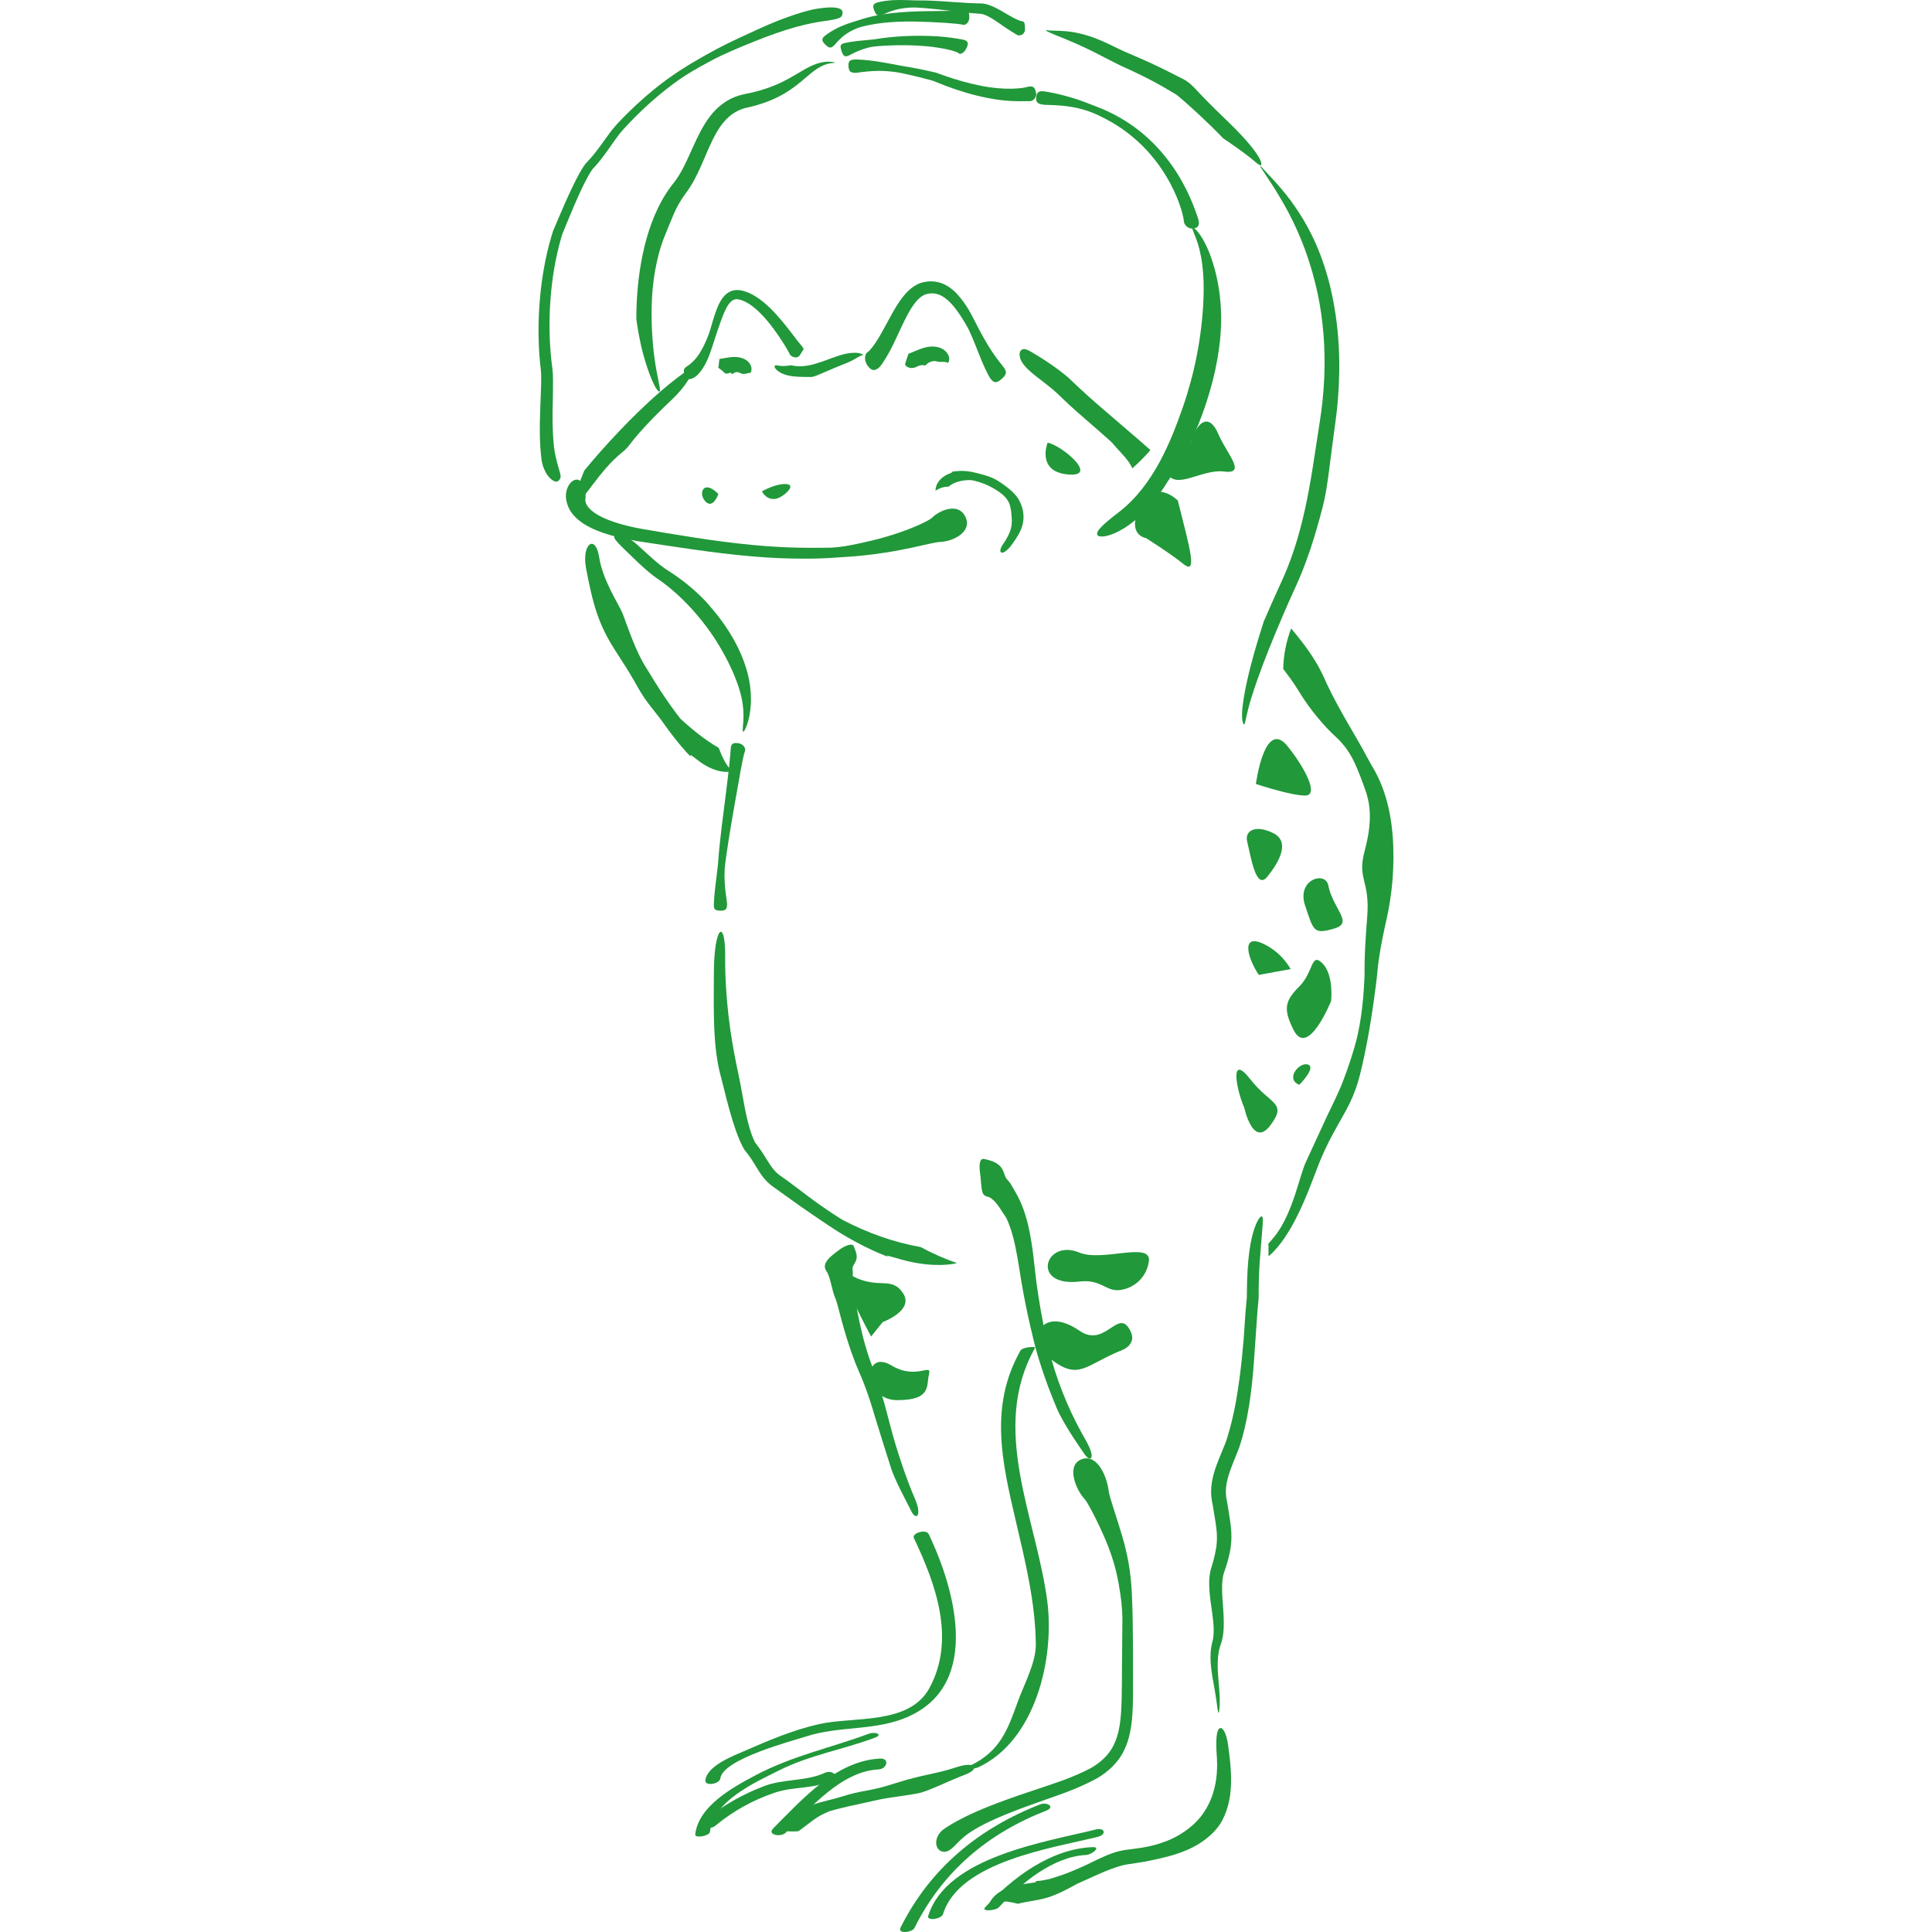 <?xml version="1.0" encoding="iso-8859-1"?>
<!-- Generator: Adobe Illustrator 18.1.1, SVG Export Plug-In . SVG Version: 6.00 Build 0)  -->
<svg version="1.1" id="_x37_" xmlns="http://www.w3.org/2000/svg" xmlns:xlink="http://www.w3.org/1999/xlink" x="0px" y="0px"
	 viewBox="0 0 512 512" style="enable-background:new 0 0 512 512;" xml:space="preserve">
<g>
	<path style="fill:#21983A;" d="M219.747,147.879l5.809-0.381c2.688-0.185,7.872-0.747,12.693-1.678
		c4.828-0.884,9.275-2.105,10.733-2.187c4.005-0.143,9.104-3.012,6.629-7.103c-1.987-3.313-6.706-1.232-8.618,0.678
		c-0.612,0.647-4.477,2.536-8.996,4.044c-4.501,1.548-9.624,2.651-12.152,3.145c-2.662,0.537-5.221,0.813-6.971,0.756
		c-1.274-0.018-9.479,0.26-19.38-0.726c-9.892-0.903-21.469-2.903-29.564-4.294c-7.841-1.43-11.917-3.543-13.549-5.201
		c-0.825-0.823-1.093-1.459-1.203-1.908c-0.106-0.455-0.067-0.762-0.015-1.066c0.178-1.067-0.283-2.996-1.156-4.244
		c-0.44-0.602-1.235-0.864-2.16-0.307c-0.454,0.279-0.94,0.77-1.332,1.575c-0.381,0.798-0.685,1.964-0.481,3.389
		c0.479,2.708,1.835,4.514,4.514,6.354c2.742,1.786,7.038,3.483,14.806,4.751c8.155,1.217,19.689,3.108,29.839,3.957
		C209.322,148.359,217.942,148.006,219.747,147.879z"/>
	<path style="fill:#21983A;" d="M154.852,124.693c5.244-6.401,12.959-14.699,20.041-20.832c3.535-3.057,6.179-4.954,7.771-6.046
		c1.586-1.086,2.212-1.352,1.805-0.792c-0.813,1.066-1.584,4.332-6.722,9.171c-5.121,4.819-8.869,8.98-10.84,11.582
		c-0.99,1.298-1.378,1.56-2.362,2.374c-0.954,0.829-2.615,2.159-5.608,5.886c-2.951,3.749-4.492,5.939-5.411,6.965
		c-0.884,1.04-1.473,0.765-1.198-0.731C152.865,129.344,154.847,124.686,154.852,124.693z"/>
	<path style="fill:#21983A;" d="M209.199,93.686c-0.278-0.644-1.376-2.499-2.995-4.875c-1.632-2.345-3.823-5.296-6.588-7.49
		c-1.334-1.054-3.023-1.954-4.34-2.035c-1.213-0.069-2.156,1.144-2.812,2.394c-1.274,2.558-1.91,4.922-2.266,5.801
		c-0.977,2.78-1.704,5.594-2.745,7.877c-0.982,2.296-2.425,3.976-3.137,4.445c-1.419,0.974-2.329,0.928-2.788-0.315
		c-0.502-1.287-0.46-1.789,0.58-2.443c0.535-0.296,2.265-1.633,3.504-3.777c1.275-2.085,2.224-4.606,2.598-5.861
		c0.487-1.646,0.951-3.368,1.597-5.122c0.329-0.878,0.699-1.768,1.232-2.648c0.53-0.863,1.262-1.801,2.453-2.369
		c1.181-0.592,2.652-0.445,3.596-0.143c1.014,0.284,1.931,0.715,2.77,1.201c1.674,0.98,3.04,2.166,4.245,3.333
		c2.399,2.352,4.158,4.66,5.511,6.398c1.337,1.754,2.238,2.94,2.606,3.33c0.695,0.771,0.929,1.284,0.54,1.458
		c-0.207,0.317-0.456,0.805-0.767,1.248c-0.274,0.466-0.839,0.747-1.475,0.584C209.929,94.571,209.41,94.217,209.199,93.686z"/>
	<path style="fill:#21983A;" d="M229.92,93.322c0.628-0.377,2.16-2.283,3.833-5.35l2.829-5.169c1.082-1.867,2.268-3.88,4.044-5.644
		c0.889-0.868,1.968-1.67,3.253-2.133c1.332-0.454,2.551-0.539,3.865-0.41c2.635,0.332,4.634,1.928,5.978,3.38
		c2.688,3.02,3.868,5.744,4.449,6.783c1.611,3.248,3.296,6.26,4.802,8.505c1.491,2.268,2.768,3.651,3.123,4.199
		c0.707,1.131,0.748,1.625-0.546,2.841c-1.274,1.176-2.128,1.427-3.182-0.163c-0.549-0.782-1.843-3.511-2.954-6.394
		c-1.135-2.885-2.342-5.886-3.135-7.25c-1.014-1.785-2.121-3.584-3.411-5.168c-1.278-1.574-2.807-2.92-4.388-3.389
		c-0.796-0.241-1.541-0.284-2.381-0.133c-0.848,0.117-1.387,0.389-2.034,0.853c-1.235,0.918-2.276,2.455-3.153,3.986
		c-1.743,3.126-3.034,6.32-4.266,8.752c-1.196,2.455-2.351,4.223-2.811,4.908c-0.903,1.388-1.833,1.818-2.462,1.72
		c-0.651-0.095-1.07-0.663-1.505-1.218C229.081,95.659,228.967,93.963,229.92,93.322z"/>
	<path style="fill:#21983A;" d="M300.083,124.108c1.707-1.496,3.312-3.108,4.795-4.833c-0.979-0.873-1.96-1.728-2.926-2.573
		l-10.913-9.376c-1.836-1.597-3.621-3.205-5.416-4.877l-1.355-1.284l-0.676-0.644l-0.338-0.325l-0.482-0.408
		c-1.317-1.11-2.429-1.933-3.589-2.761c-2.668-1.871-4.402-2.887-5.538-3.569c-1.116-0.66-1.67-0.907-2.108-0.949
		c-0.789-0.054-1.373,0.511-1.344,1.466c0.092,0.958,0.279,2.043,2.365,4.035c1.045,1.006,2.624,2.186,4.835,3.899
		c0.551,0.431,1.136,0.907,1.753,1.428c0.661,0.558,1.263,1.134,1.861,1.723c1.232,1.202,2.637,2.503,4.238,3.928
		c12.964,11.332,7.599,6.517,11.841,10.984C298.866,121.888,299.663,123.108,300.083,124.108z"/>
	<path style="fill:#21983A;" d="M369.081,221.581c-0.307-3.959-1.017-7.987-2.302-11.738c-0.637-1.874-1.423-3.671-2.317-5.332
		c-0.986-1.747-1.589-2.713-2.271-4.028c-2.565-4.941-7.215-12.078-10.606-19.34c-0.762-1.752-1.868-4.121-3.002-5.91
		c-1.135-1.872-2.346-3.569-3.519-5.096c-1.021-1.321-1.99-2.499-2.89-3.582c-1.337,3.447-2.036,7.158-2.1,10.719
		c1.237,1.644,2.747,3.611,4.114,5.887c3.006,4.997,6.988,9.542,9.641,11.944c2.658,2.4,4.125,4.825,5.22,7.196
		c1.062,2.334,1.937,4.666,2.736,6.958c0.831,2.285,1.211,4.424,1.241,6.929c0.012,2.504-0.345,5.387-1.338,9.158
		c-1.019,3.756-0.759,5.649-0.218,7.899c0.526,2.238,1.257,4.82,0.857,9.702c-0.196,2.438-0.399,5.181-0.542,8.043
		c-0.072,1.43-0.125,2.889-0.151,4.35l-0.011,2.192c0.018,0.79-0.023,1.637-0.069,2.456c-0.306,6.339-1.128,12.662-2.645,17.678
		c-0.752,2.497-1.724,5.589-2.994,8.833c-0.617,1.622-1.359,3.278-2.134,4.919l-2.132,4.431l-5.621,12.195
		c-0.639,1.327-1.517,4.526-2.79,8.46c-1.295,3.893-3.074,8.297-5.618,11.358c-0.503,0.601-1.007,1.203-1.528,1.797
		c0.049,0.235,0.075,0.489,0.075,0.759v2.507c0.077-0.064,0.155-0.113,0.231-0.181c1.708-1.513,2.895-3.055,3.985-4.624
		c4.166-6.183,6.659-13.353,8.513-18.084c1.895-5.061,3.813-8.648,5.757-12.097c0.986-1.771,1.926-3.362,2.962-5.437
		c1.121-2.26,2.056-4.735,2.759-7.566c1.44-5.668,2.798-13.054,3.826-20.63l0.38-2.847c0.116-0.948,0.277-2.056,0.365-3.074
		c0.143-1.836,0.345-3.392,0.608-5.119c0.523-3.374,1.233-6.734,1.942-9.847C368.882,237.207,369.675,229.527,369.081,221.581z"/>
	<path style="fill:#21983A;" d="M174.778,153.731c-2.337-1.551-3.982-3.108-5.4-4.402l-3.423-3.28
		c-1.805-1.771-2.818-2.766-3.108-3.453c-0.295-0.666,0.246-1.033,1.437-0.825c1.181,0.201,2.904,1.066,4.572,2.57
		c1.674,1.496,3.256,3,4.859,4.368c0.8,0.683,1.603,1.333,2.412,1.901c0.757,0.541,1.722,1.093,2.605,1.716
		c3.529,2.425,6.574,5.105,8.959,7.789c4.725,5.35,8.751,11.593,10.527,18.693c0.442,1.764,0.784,4.032,0.797,6.274
		c0.029,2.241-0.292,4.431-0.749,6.04c-0.449,1.617-0.996,2.653-1.246,2.783c-0.282,0.126-0.208-0.632-0.034-2.719
		c0.252-4.195-0.553-7.092-1.543-10.012c-1.061-2.917-2.398-5.942-4.948-10.223c-2.549-4.289-6.28-8.886-9.602-12.091
		C177.571,155.594,174.861,153.816,174.778,153.731z"/>
	<path style="fill:#21983A;" d="M209.637,96.787c1.706,0.466,3.902,0.331,6.113-0.285c2.224-0.604,4.481-1.609,6.741-2.311
		c2.254-0.717,4.102-0.818,5.157-0.604c1.063,0.214,1.332,0.539,0.983,0.536c-0.778,0.032-1.893,1.19-5.026,2.386
		c-3.195,1.249-5.811,2.491-7.461,3.109c-0.819,0.325-1.09,0.297-1.787,0.289c-0.696-0.046-1.833,0.078-4.468-0.205
		c-2.653-0.371-3.966-1.435-4.407-2.06c-0.455-0.642-0.134-0.962,0.533-0.808C207.396,97.211,209.665,96.828,209.637,96.787z"/>
	<path style="fill:#21983A;" d="M189.188,257.546c-0.016,6.141-0.146,11.283,0.206,16.984c0.193,2.85,0.483,5.844,1.235,9.166
		l1.263,4.984c0.434,1.747,0.898,3.618,1.462,5.608c1.137,3.983,2.166,7.111,3.491,9.643l0.26,0.478
		c0.101,0.211,0.24,0.404,0.4,0.582l0.553,0.689c0.348,0.45,0.664,0.896,0.959,1.334c0.588,0.877,1.087,1.725,1.598,2.562
		c0.999,1.666,2.164,3.328,3.864,4.629l5.276,3.787c4.164,2.981,5.913,4.12,8.05,5.581c2.176,1.412,4.653,3.338,11.212,6.716
		c3.315,1.622,5.054,2.293,5.855,2.603c0.807,0.307,0.688,0.243,0.452,0.114c-0.459-0.298-1.444-0.668,3.623,0.813
		c5.105,1.405,8.865,1.483,11.23,1.377c2.38-0.125,3.429-0.473,3.43-0.455c-3.39-1.183-6.611-2.618-9.632-4.262
		c-7.155-1.253-14.115-3.764-20.656-7.175c-0.006,0.006-4.306-2.596-9.145-6.259l-3.756-2.837l-1.945-1.439l-1.863-1.314
		c-2.036-1.501-3.139-3.868-4.361-5.678c-0.581-0.889-1.241-1.847-1.988-2.799c-0.223-0.289-0.075-0.09-0.242-0.394l-0.326-0.693
		c-0.211-0.478-0.406-0.982-0.589-1.508c-0.732-2.101-1.269-4.459-1.729-6.785l-1.244-6.773l-1.11-5.374
		c-0.546-2.831-1.395-7.229-1.961-12.254c-0.583-5.02-0.932-10.62-0.884-15.718C192.245,243.276,189.277,245.298,189.188,257.546z"
		/>
	<path style="fill:#21983A;" d="M260.828,307.144c2.292,0.491,4.247,1.186,5.09,3.315c0.471,1.306,0.576,1.65,0.886,2.005
		c0.285,0.353,0.775,0.715,1.52,2.101c0.369,0.677,2.155,3.319,3.36,7.273c1.274,3.934,1.994,9.036,2.529,14.159
		c1.047,10.164,3.408,20.747,4.484,24.372c1.004,3.65,2.466,7.744,4.093,11.497c1.613,3.764,3.433,7.151,4.835,9.608
		c1.392,2.457,1.842,3.975,1.631,4.671c-0.198,0.681-1.038,0.453-1.91-0.875c-0.87-1.317-2.588-3.717-4.082-6.154
		c-1.507-2.427-2.799-4.863-3.212-5.924c-0.427-1.057-1.897-4.525-3.11-8.026c-1.24-3.491-2.256-6.992-2.479-7.874
		c-0.24-0.879-2.405-9.256-3.813-17.844c-0.706-4.334-1.316-8.484-2.169-11.605c-0.811-3.127-1.767-5.127-2.081-5.535
		c-0.626-0.829-1.34-2.125-2.174-3.182c-0.832-1.057-1.772-1.865-2.49-1.991c-1.073-0.206-1.381-0.866-1.566-2.005
		c-0.169-1.137-0.219-2.685-0.457-4.356C259.523,309.307,259.379,306.837,260.828,307.144z"/>
	<path style="fill:#21983A;" d="M329.559,355.262l0.499-7.352l0.296-3.298c0.071-0.626,0.084-0.795,0.077-1.389l0.015-1.496
		c0.052-3.913,0.255-7.202,0.614-9.884c0.696-5.384,2.012-8.255,2.78-9.147c0.784-0.903,0.941-0.01,0.767,2.049l-0.781,9.74
		c-0.155,2.151-0.225,4.32-0.253,6.491l-0.015,1.628l-0.004,0.818v0.405l-0.034,0.553l-0.293,3.223l-0.888,12.731
		c-0.588,8.374-1.62,16.311-3.953,23.315c-1.293,3.404-2.808,6.497-3.34,9.563c-0.262,1.523-0.259,3.008,0.079,4.445l0.459,2.714
		l0.409,2.636c0.251,1.78,0.435,3.69,0.295,5.626c-0.129,1.936-0.558,3.784-1.069,5.53c-0.259,0.877-0.541,1.734-0.835,2.581
		c-0.219,0.572-0.358,1.401-0.436,2.159c-0.151,1.572-0.083,3.254,0.031,4.97c0.11,1.72,0.303,3.696,0.335,5.853
		c0.012,1.077-0.018,2.2-0.171,3.35c-0.072,0.575-0.184,1.155-0.332,1.733c-0.183,0.725-0.367,1.053-0.501,1.569
		c-1.129,3.873-0.396,8.213-0.193,11.481c0.279,3.302,0.062,5.624-0.157,5.994c-0.249,0.371-0.23-1.122-0.945-5.392
		c-0.739-4.255-1.605-8.068-1.043-11.788c0.064-0.459,0.153-0.913,0.259-1.359l0.173-0.666l0.087-0.481
		c0.113-0.739,0.151-1.495,0.145-2.259c-0.016-1.531-0.207-3.083-0.426-4.687c-0.221-1.611-0.487-3.272-0.648-5.087
		c-0.139-1.841-0.264-3.728,0.273-6.096c0.598-1.938,1.133-3.775,1.455-5.823c0.332-2.019,0.253-4.111-0.138-6.644l-0.639-3.92
		l-0.167-1.012l0.002,0.013l-0.032-0.146l-0.065-0.291l-0.11-0.588c-0.129-0.789-0.193-1.594-0.186-2.394
		c0.027-3.232,1.098-6.172,2.15-8.796l1.571-3.835c0.443-1.132,0.798-2.434,1.156-3.689c0.698-2.51,1.239-4.974,1.673-7.3
		C329.138,362.286,329.484,355.246,329.559,355.262z"/>
	<path style="fill:#21983A;" d="M300.183,429.678c-0.053-2.303-0.106-4.642-0.21-6.94c-0.071-1.614-0.213-3.994-0.598-6.714
		c-0.374-2.72-1.056-5.747-1.875-8.581c-1.656-5.662-3.496-10.678-3.686-12.35c-0.59-4.5-3.473-10.362-7.679-8.139
		c-3.445,1.822-0.949,7.964,1.309,10.31c0.716,0.777,3.227,5.449,5.472,10.669c1.115,2.615,2.081,5.388,2.716,7.93
		c0.644,2.54,1.009,4.837,1.241,6.356c0.489,3.202,0.657,6.29,0.562,8.388l-0.067,7.771c-0.087,4.135,0.055,9.673-0.271,15.524
		c-0.214,2.907-0.652,5.924-1.938,8.522c-1.251,2.614-3.468,4.638-6.026,6.108c-5.283,2.831-11.061,4.481-15.732,6.099
		c-9.244,3.06-14.457,5.261-17.628,6.847c-3.174,1.599-4.378,2.398-5.558,3.178c-1.186,0.815-1.895,2.012-2.07,3.092
		c-0.188,1.084,0.171,2.004,0.732,2.487c0.575,0.492,1.303,0.631,2.044,0.405c0.762-0.232,1.545-0.865,2.796-2.205
		c1.241-1.28,2.263-2.241,4.953-3.841c2.712-1.588,7.197-3.709,15.845-6.759c4.568-1.692,10.359-3.371,16.153-6.531
		c2.877-1.656,5.69-4.193,7.229-7.445c1.572-3.223,1.992-6.62,2.21-9.708c0.198-3.105,0.156-6.033,0.162-8.699l-0.003-7.301
		L300.183,429.678z"/>
	<path style="fill:#21983A;" d="M322.483,465.653c0.264,4.199-0.236,7.703-1.547,11.059c-1.354,3.327-3.53,6.554-8.183,9.409
		c-2.338,1.41-4.45,2.147-6.211,2.662c-1.773,0.505-3.236,0.77-4.577,0.974l-3.969,0.526c-1.478,0.242-3.007,0.691-4.783,1.429
		c-3.506,1.531-4.757,2.283-6.453,3.02c-1.663,0.69-3.734,1.759-8.305,3.127c-2.303,0.605-3.24,0.593-3.806,0.644
		c-0.548,0.037-0.471,0.049-0.287,0.078c0.308,0.053,1.179,0.172-2.477,0.624c-3.734,0.406-6.691,1.692-8.184,3.129
		c-1.519,1.465-1.619,2.534-1.649,2.489c2.765-1.504,5.319-0.884,7.699-0.304c2.418-0.651,5.074-0.793,8.014-1.698
		c2.781-0.908,5.234-2.224,7.608-3.562c0.008,0.034,3.399-1.577,7.338-3.268c1.971-0.822,4.116-1.593,6.017-1.913
		c2.016-0.298,4.158-0.602,5.604-0.915c2.948-0.614,6.756-1.371,10.298-2.926c3.559-1.487,6.656-4.005,8.179-6.105
		c1.611-2.039,3.053-5.783,3.335-9.788c0.347-4.016-0.194-8.199-0.686-11.92c-0.522-3.741-1.728-4.996-2.394-4.288
		C322.345,458.85,322.156,461.462,322.483,465.653z"/>
	<path style="fill:#21983A;" d="M289.444,489.512c-11.027,0.483-21.198,8.116-28.39,15.97c-1.08,1.178,2.844,0.862,3.638-0.005
		c5.725-6.25,14.353-13.497,23.181-13.886C289.222,491.533,292.084,489.394,289.444,489.512z"/>
	<path style="fill:#21983A;" d="M290.434,484.826c-13.199,3.301-39.633,7.189-44.456,22.937c-0.42,1.376,3.527,0.822,3.932-0.497
		c4.292-14.024,29.266-17.546,41.045-20.492C293.331,486.179,292.795,484.235,290.434,484.826z"/>
	<path style="fill:#21983A;" d="M275.661,478.178c-16.247,6.329-29.178,16.938-37.015,32.675c-0.859,1.723,3.082,1.29,3.669,0.111
		c7.451-14.96,19.421-25.079,34.914-31.112C279.789,478.853,277.452,477.48,275.661,478.178z"/>
	<path style="fill:#21983A;" d="M242.189,407.611c5.825,12.215,11.134,26.842,4.111,39.754c-5.356,9.847-20.145,7.475-29.263,9.548
		c-6.565,1.491-12.96,4.127-19.097,6.837c-3.027,1.337-10.49,3.992-11.007,8.014c-0.22,1.711,3.759,1.03,3.948-0.434
		c0.666-5.179,18.925-9.927,23.046-11.24c8.038-2.563,16.845-1.515,24.876-4.4c21.378-7.679,14.885-33.26,7.317-49.134
		C245.419,405.085,241.565,406.302,242.189,407.611z"/>
	<path style="fill:#21983A;" d="M270.438,357.907c-8.303,14.696-4.919,29.457-1.287,44.952c2.511,10.716,5.262,21.858,5.353,32.912
		c0.041,4.868-3.103,10.566-4.745,15.103c-2.662,7.35-4.654,13.298-12.756,17.073c-2.346,1.096,1.365,0.824,2.239,0.418
		c15.232-7.099,20.301-28.931,18.28-44.166c-2.941-22.159-15.332-45.569-3.214-67.015
		C274.545,356.765,270.979,356.949,270.438,357.907z"/>
	<path style="fill:#21983A;" d="M233.191,466.039c-11.614,0.596-20.635,10.825-28.285,18.503c-1.743,1.749,2.057,2.393,3.29,1.157
		c6.535-6.559,14.703-16.274,24.644-16.785C235.064,468.798,235.873,465.901,233.191,466.039z"/>
	<path style="fill:#21983A;" d="M230.268,459.452c-10.252,3.795-20.23,5.823-29.992,10.984c-5.99,3.169-15.161,8.151-16.03,15.675
		c-0.139,1.19,3.775,0.412,3.895-0.628c0.95-8.219,11.779-13.032,18.266-16.287c8.111-4.071,16.856-5.504,25.284-8.624
		C234.307,459.605,231.852,458.865,230.268,459.452z"/>
	<path style="fill:#21983A;" d="M218.601,469.816c-4.931,2.289-10.96,1.548-16.137,3.531c-5.661,2.167-10.847,5.057-15.515,8.934
		c-2.055,1.707,1.144,2.782,2.559,1.606c4.755-3.947,10.061-6.886,15.923-8.847c4.937-1.651,10.072-0.896,14.855-3.117
		C222.742,470.784,220.536,468.917,218.601,469.816z"/>
	<path style="fill:#21983A;" d="M201.913,130.223c4.751-2.716,10.18-2.716,6.108,0.678
		C203.949,134.293,201.913,130.223,201.913,130.223z"/>
	<path style="fill:#21983A;" d="M190.378,130.9c-4.072-4.072-5.429,0-3.394,2.036C189.02,134.972,190.378,130.9,190.378,130.9z"/>
	<path style="fill:#21983A;" d="M226.256,330.272c0.618,1.623,1.245,2.794,0.318,4.362c-1.131,1.915-0.438,1.135-0.588,3.575
		c-0.011,1.207,0.865,9.72,3.31,18.308c0.62,2.153,1.321,4.277,2.15,6.346c0.825,2.123,1.501,4.253,2.078,6.171
		c1.152,3.862,1.931,7.043,2.375,8.681c1.684,6.59,4.517,14.798,6.542,19.4c1.983,4.59,0.328,5.932-0.917,3.407l-2.97-5.829
		c-1.117-2.271-2.081-4.508-2.37-5.469c-0.649-1.927-3.98-12.614-4.415-14.102c-0.111-0.377-0.678-2.377-1.608-5.115
		c-0.462-1.359-1.034-2.944-1.673-4.516c-0.677-1.59-1.499-3.412-2.175-5.249c-2.809-7.358-4.369-15.036-4.852-15.955
		c-0.921-1.891-1.408-5.99-2.399-7.337c-1.514-2.06,0.863-3.92,3.49-5.835C223.736,330.254,225.874,329.268,226.256,330.272z"/>
	<path style="fill:#21983A;" d="M253.208,468.413c-5.11,1.692-8.75,1.865-15.706,4.091c-6.982,2.238-8.032,1.811-12.483,3.039
		c-2.22,0.638-3.1,0.94-4.228,1.223l-2.066,0.523c-0.874,0.244-1.994,0.443-3.742,1.173c-3.182,1.479-3.019,1.519-2.826,1.448
		c0.25-0.066,0.696-0.169-1.192,1.091c-1.852,1.247-2.925,2.207-3.652,2.886c-0.714,0.685-1.03,1.099-1.026,1.114
		c1.625,0.379,3.477,0.406,5.284,0.304c1.43-1.016,2.722-2.081,4.023-3.018c0.649-0.463,1.299-0.892,1.959-1.244
		c0.662-0.346,1.462-0.705,2.201-1.034c-0.001-0.003,2.159-0.63,4.787-1.243l7.479-1.644c3.512-0.838,9.002-1.335,11.699-1.98
		c2.701-0.63,7.766-3.236,12.081-4.857c2.18-0.811,2.76-1.808,2.189-2.269C257.408,467.531,255.738,467.554,253.208,468.413z"/>
	<path style="fill:#21983A;" d="M313.72,58.53c-0.033-0.753-0.576-3.168-1.856-6.262c-1.269-3.092-3.324-6.835-6.004-10.16
		c-2.652-3.349-5.912-6.223-8.826-8.182c-2.907-1.977-5.399-3.113-6.398-3.574c-6.205-2.877-12.641-2.404-14.048-2.599
		c-1.47-0.201-2.116-0.529-1.981-1.883c0.135-1.341,0.475-1.862,2.184-1.648c0.85,0.117,3.681,0.615,6.602,1.485
		c2.934,0.822,5.914,2.052,7.383,2.626c3.854,1.461,7.767,3.638,11.193,6.362c3.435,2.715,6.351,5.952,8.584,9.124
		c4.503,6.372,6.286,12.279,6.794,13.59c0.971,2.704-0.182,3.018-1.231,3.159C315.048,60.702,313.777,59.768,313.72,58.53z"/>
	<path style="fill:#21983A;" d="M309.445,127.611c-3.935,6.456-8.222,10.32-11.518,12.351c-3.329,2.042-5.584,2.394-6.547,2.162
		c-0.978-0.241-0.783-1.105,0.21-2.193c0.998-1.108,2.737-2.547,5.017-4.286c4.571-3.529,8.102-8.388,10.746-13.285
		c2.665-4.919,4.519-9.905,6.079-14.341c3.099-8.897,4.947-18.25,5.449-27.612c0.114-2.342,0.184-5.279-0.05-8.168
		c-0.215-2.889-0.75-5.717-1.45-7.85c-0.675-2.141-1.479-3.582-1.418-3.994c-0.013-0.376,1.12,0.181,2.78,2.952
		c1.594,2.789,2.437,5.378,3.123,7.777c0.648,2.412,1.088,4.677,1.375,7.03c0.535,4.699,0.655,9.817-0.659,17.225
		c-1.302,7.413-4.118,15.758-7.15,21.943C312.451,123.541,309.424,127.606,309.445,127.611z"/>
	<path style="fill:#21983A;" d="M168.64,84.607c-0.008-4.667,0.325-9.8,1.284-15.159c0.978-5.344,2.54-10.968,5.446-16.256
		c0.726-1.319,1.556-2.602,2.48-3.837c0.505-0.66,0.908-1.147,1.263-1.653c0.371-0.52,0.726-1.063,1.06-1.631
		c1.35-2.267,2.44-4.836,3.626-7.444c1.193-2.604,2.46-5.311,4.358-7.789c1.843-2.48,4.582-4.608,7.602-5.498
		c1.604-0.479,2.72-0.6,3.861-0.901c1.134-0.279,2.212-0.577,3.227-0.913c2.028-0.672,3.813-1.454,5.393-2.286
		c3.144-1.65,5.644-3.466,7.936-4.255c2.275-0.829,3.898-0.65,4.588-0.534c0.713,0.136,0.634,0.241-0.175,0.265
		c-0.81,0.045-1.829,0.29-2.99,0.878c-1.168,0.589-2.411,1.556-3.919,2.855c-1.512,1.289-3.369,2.91-5.97,4.424
		c-2.57,1.51-5.969,2.849-9.895,3.679c-3.528,0.8-6.039,3.343-7.733,6.237c-1.722,2.901-2.885,6.001-4.148,8.841
		c-1.244,2.844-2.59,5.517-4.268,7.68c-1.384,1.853-2.347,3.69-3.061,5.29c-1.357,3.247-1.757,4.174-2.783,6.787
		c-0.486,1.321-1.093,3.084-1.725,5.889c-0.613,2.801-1.279,6.662-1.403,12.12c-0.166,10.936,1.381,17.274,1.946,20.222
		c0.307,1.479,0.36,2.166,0.064,2.147c-0.28-0.026-0.908-0.78-1.582-2.271c-1.361-2.97-2.659-7.162-3.396-10.653
		C168.968,87.356,168.65,84.605,168.64,84.607z"/>
	<path style="fill:#21983A;" d="M334.91,164.696c1.262-2.932,2.623-5.994,4.064-9.157c1.484-3.153,2.783-6.299,3.923-9.757
		c2.285-6.846,3.796-14.367,5.031-22.129l1.811-11.783c0.623-3.877,1.016-7.757,1.192-11.626c0.358-7.733-0.247-15.369-1.74-22.447
		c-3.043-14.195-8.487-23.13-11.674-28.234l-3.28-5.018c-0.499-0.825-0.365-0.823,0.362,0.023c1.455,1.685,3.944,3.965,7.361,8.465
		c3.308,4.509,7.688,11.413,10.452,22.491c2.705,11.069,2.85,21.422,2.163,30.075c-0.316,4.353-0.993,8.266-1.405,11.693
		l-1.182,9.129c-0.721,5.214-1.126,6.687-2.196,10.705c-0.558,2.004-1.28,4.654-2.617,8.66c-0.673,2-1.517,4.338-2.656,7.062
		c-1.164,2.775-2.608,5.711-4.13,9.305c-6.186,14.266-9.04,22.978-9.923,27.049c-0.455,2.029-0.583,2.927-0.868,2.744
		c-0.25-0.178-0.588-1.536-0.388-3.82C330.018,178.999,334.974,164.701,334.91,164.696z"/>
	<path style="fill:#21983A;" d="M324.172,36.672c-1.91-2-4.096-4.129-6.452-6.322c-1.178-1.093-2.399-2.206-3.65-3.308
		c-0.623-0.545-1.262-1.102-1.881-1.602l-0.437-0.34l-0.121-0.084l-0.246-0.147l-1.102-0.657c-2.947-1.762-5.947-3.388-9.026-4.845
		l-4.65-2.16c-1.654-0.792-3.024-1.547-4.481-2.283c-5.658-2.972-9.729-4.543-12.248-5.569c-2.497-1.001-3.254-1.513-2.286-1.345
		c0.961,0.187,2.475,0.042,4.974,0.274c2.481,0.224,6.029,0.926,10.53,3.054c2.278,1.04,4.295,2.127,6.293,2.922
		c2.02,0.862,3.915,1.69,5.653,2.491c3.48,1.606,6.284,3.087,8.351,4.127c0.292,0.153,0.42,0.202,0.781,0.418
		c0.347,0.223,0.517,0.351,0.711,0.497c0.365,0.275,0.642,0.513,0.901,0.751c0.515,0.473,0.937,0.934,1.561,1.602
		c1.241,1.34,3.287,3.473,8.243,8.244c4.948,4.779,7.469,8.08,8.34,9.885c0.442,0.901,0.44,1.443,0.174,1.491
		c-0.251,0.061-0.729-0.229-1.464-0.873C329.709,40.319,324.164,36.672,324.172,36.672z"/>
	<path style="fill:#21983A;" d="M190.35,97.455l0.092-0.485l0.201-1.837l1.421-0.241c0.893-0.151,1.967-0.362,3.108-0.276
		c1.13,0.077,2.268,0.479,3.002,1.147c1.642,1.566,0.755,3.269,0.621,3.063c-0.202-0.181-1.65,0.616-2.457,0.101
		c-0.883-0.544-1.738-0.28-2.086,0.11c-0.347,0.398-0.152-0.408-1.225-0.286l1.391-1.782l-0.005,0.235
		c0,1.756-2.032,2.092-2.437,1.589C191.569,98.292,190.35,97.455,190.35,97.455z"/>
	<path style="fill:#21983A;" d="M240.753,93.756c1.129-0.398,2.331-1.027,3.768-1.483c1.407-0.444,3.174-0.716,4.851,0.001
		c1.715,0.752,2.261,2.253,2.182,2.969c-0.055,0.771-0.392,1.048-0.469,0.895c-0.086-0.163-0.584-0.228-1.134-0.235
		c-0.57-0.02-1.061,0.07-1.59-0.11c-1.177-0.377-2.431,0.316-2.922,0.857c-0.511,0.605-0.496-0.398-2.437,0.509
		c-0.925,0.487-1.642,0.437-2.24,0.22c-0.589-0.211-1.027-0.638-0.863-1.067C240.168,95.494,240.732,93.754,240.753,93.756z"/>
	<path style="fill:#21983A;" d="M143.46,121.382c-0.126-1.156-0.395-3.596-0.405-6.964c-0.046-3.366,0.211-7.674,0.354-12.541
		c0.019-1.202,0.043-2.485-0.064-3.679c-0.155-1.291-0.288-2.631-0.392-4.023c-0.199-2.768-0.276-5.666-0.213-8.648
		c0.129-5.958,0.807-12.256,2.227-18.449c0.353-1.549,0.75-3.09,1.214-4.612l0.368-1.199l0.469-1.108l0.913-2.157
		c1.221-2.873,2.456-5.711,3.771-8.455c0.662-1.371,1.336-2.722,2.089-4.033c0.379-0.656,0.772-1.302,1.244-1.942
		c0.127-0.151,0.232-0.328,0.436-0.523l0.361-0.374l0.695-0.762c1.817-2.063,3.31-4.326,4.876-6.431
		c1.543-2.172,3.388-3.94,4.965-5.542c1.625-1.605,3.169-3.028,4.586-4.254c2.835-2.458,5.128-4.169,6.475-5.12
		c4.117-2.933,8.384-5.341,12.445-7.545c4.125-2.172,8.023-3.892,11.516-5.501c6.989-3.19,12.718-4.838,15.043-5.193
		c4.649-0.762,6.891-0.292,6.855,1.012c-0.01,1.424-0.807,1.705-5.482,2.336c-1.17,0.176-3.714,0.592-6.945,1.497
		c-3.234,0.889-7.138,2.266-11.108,3.871c-3.991,1.6-8.036,3.286-11.454,5.128c-3.436,1.818-6.333,3.539-8.128,4.804
		c-4.713,3.298-9.215,7.235-13.362,11.576c-1.016,1.108-2.095,2.157-2.931,3.324c-0.898,1.184-1.75,2.437-2.64,3.693
		c-0.889,1.256-1.813,2.523-2.842,3.732l-0.788,0.895l-0.411,0.437l-0.256,0.313c-0.387,0.533-0.76,1.162-1.114,1.793
		c-1.412,2.572-2.627,5.34-3.807,8.066l-1.717,4.103l-0.837,2.045l-0.418,1.024c-0.092,0.225-0.097,0.228-0.135,0.372l-0.147,0.515
		c-1.59,5.48-2.464,11.001-2.862,16.239c-0.412,5.246-0.336,10.219,0.049,14.722c0.113,1.123,0.213,2.214,0.369,3.319
		c0.071,0.54,0.146,1.067,0.178,1.733l0.058,1.677c0.028,2.16-0.03,4.133-0.062,5.956c-0.227,7.292,0.227,12.141,0.635,13.855
		c0.714,3.479,1.338,4.775,1.414,5.621c0.115,0.816-0.264,1.183-0.689,1.529c-0.387,0.352-1.459,0.007-2.454-1.178
		C144.42,125.171,143.637,123.284,143.46,121.382z"/>
	<path style="fill:#21983A;" d="M254.079,14.135c-0.614-0.636-5.342-1.756-10.309-2.006c-4.956-0.35-10.017,0.004-11.284,0.117
		c-3.956,0.259-7.108,2.353-7.815,2.585c-0.774,0.213-1.189,0.073-1.626-1.213c-0.431-1.28-0.444-1.856,0.533-2.142
		c0.487-0.144,2.14-0.449,3.884-0.638c1.745-0.196,3.583-0.304,4.477-0.449c4.666-0.788,10.027-1.023,14.425-0.857
		c4.39,0.123,7.885,0.783,8.783,0.964c1.795,0.309,1.403,1.422,0.93,2.368C255.59,13.835,254.613,14.582,254.079,14.135z"/>
	<path style="fill:#21983A;" d="M272.7,26.819c-0.729-0.058-3.056,0.129-6.135-0.156c-3.078-0.266-6.883-1.004-10.604-2.118
		c-1.862-0.551-3.708-1.181-5.45-1.841l-2.524-1.002l-0.569-0.238c-0.087-0.036-0.304-0.086-0.507-0.144l-1.166-0.316
		c-3.031-0.808-5.399-1.326-6.357-1.528c-2.922-0.641-5.81-0.771-8.066-0.644c-2.261,0.12-3.884,0.437-4.51,0.458
		c-1.258,0.013-1.832-0.199-1.938-1.559c-0.1-1.341,0.115-1.92,1.649-1.962c0.765-0.029,3.306,0.101,5.936,0.519
		c2.636,0.389,5.372,0.988,6.727,1.202c1.771,0.273,3.59,0.611,5.419,0.994l2.746,0.607l0.748,0.176l0.738,0.273l1.293,0.467
		c3.445,1.214,6.89,2.165,10.001,2.753c6.262,1.25,10.965,0.641,11.935,0.316c1.995-0.573,2.216,0.382,2.497,1.461
		C274.859,25.576,273.935,26.924,272.7,26.819z"/>
	<path style="fill:#21983A;" d="M269.38,9.159c-0.579-0.355-2.287-1.35-4.276-2.783c-1.01-0.696-2.136-1.487-3.355-2.098
		c-0.605-0.296-1.242-0.544-1.825-0.613l-2.301-0.171c-3.163-0.286-6.302-0.716-8.861-0.988c-2.558-0.286-4.531-0.422-5.328-0.472
		c-2.434-0.172-4.769,0.174-6.499,0.683c-1.745,0.503-2.848,1.148-3.302,1.274c-0.904,0.265-1.371,0.182-1.892-1.075
		c-0.505-1.241-0.518-1.869,0.728-2.255c0.617-0.2,2.73-0.604,4.941-0.642c2.213-0.073,4.513,0.099,5.642,0.09
		c2.952-0.029,6.08,0.182,9.115,0.398l4.451,0.29l2.108,0.086l0.976,0.013c0.444-0.012,0.957,0.056,1.385,0.144
		c1.713,0.404,2.913,1.099,3.991,1.679l2.73,1.581c1.539,0.887,2.51,1.237,2.845,1.286c0.68,0.111,0.77,0.286,0.874,0.678
		c0.088,0.378,0.116,0.923,0.11,1.463c0.012,0.533-0.229,1.097-0.703,1.4C270.472,9.436,269.83,9.478,269.38,9.159z"/>
	<path style="fill:#21983A;" d="M255.1,6.545c-1.079-0.292-6.994-0.738-12.966-0.839c-2.988-0.031-5.993,0.098-8.41,0.394
		c-2.42,0.283-4.241,0.711-4.971,0.892c-2.248,0.533-4.185,1.662-5.473,2.759c-1.305,1.095-1.998,2.105-2.351,2.396
		c-0.695,0.593-1.17,0.699-2.14-0.256c-0.958-0.951-1.205-1.485-0.277-2.319c0.466-0.407,2.159-1.612,4.13-2.487
		c1.965-0.89,4.138-1.471,5.18-1.814c5.477-1.855,12.027-2.199,17.212-2.301c5.217-0.073,9.151-0.075,10.049-0.218
		c1.799-0.24,1.79,0.832,1.794,1.92C256.886,5.753,255.985,6.84,255.1,6.545z"/>
	<path style="fill:#21983A;" d="M155.337,150.772c0.723,3.665,1.321,6.732,2.302,10.023c0.99,3.28,2.377,6.799,5.037,11.007
		c2.694,4.18,4.171,6.493,5.311,8.509c1.153,2.003,1.995,3.675,3.855,6.147c1.88,2.455,2.691,3.389,3.602,4.648
		c0.941,1.243,1.926,2.833,4.751,6.262c2.913,3.382,3.031,3.325,2.832,3.04c-0.155-0.311-0.527-0.874,1.986,1.128
		c2.555,1.977,4.893,2.748,6.484,2.95c1.602,0.207,2.431-0.123,2.418-0.109c-1.736-1.937-2.635-4.068-3.462-6.195
		c-3.578-2.066-6.984-4.801-10.16-7.75c0,0-1.843-2.328-3.837-5.257c-2.013-2.921-4.124-6.454-5.35-8.451
		c-2.57-3.969-4.8-10.69-6.013-13.9c-0.646-1.602-2.025-3.853-3.323-6.509c-1.307-2.642-2.522-5.704-2.978-8.618
		c-0.443-2.893-1.49-3.988-2.44-3.443C155.437,144.786,154.624,147.083,155.337,150.772z"/>
	<path style="fill:#21983A;" d="M197.389,199.191c-0.492,1.126-1.572,7.614-2.744,14.219c-1.189,6.605-2.202,13.335-2.395,15.043
		c-0.744,5.241,0.442,10.075,0.438,11.207c-0.022,1.153-0.29,1.678-1.645,1.68c-1.352,0.001-1.899-0.217-1.882-1.533
		c0.009-0.656,0.166-2.843,0.437-5.147c0.254-2.307,0.622-4.726,0.701-5.922c0.419-6.259,1.436-13.241,2.13-18.915
		c0.716-5.675,1.174-10.061,1.193-11.091c0.033-2.06,1.107-1.903,2.179-1.745C196.874,197.142,197.8,198.265,197.389,199.191z"/>
	<path style="fill:#21983A;" d="M268.178,144.286c1.123-1.612,2.213-3.07,2.772-5.073c0.543-2.014,0.425-4.41-1.05-6.978
		c-0.842-1.28-1.685-2.006-2.373-2.595c-0.698-0.576-1.266-1.001-1.796-1.371c-1.059-0.729-1.924-1.328-3.534-1.939
		c-1.626-0.558-2.303-0.695-3.142-0.916c-0.854-0.171-1.83-0.588-4.413-0.633c-2.623,0.125-2.661,0.386-2.445,0.314
		c0.212,0.03,0.586-0.075-1.205,0.669c-1.79,0.883-2.598,2.205-2.86,3.024c-0.278,0.841-0.18,1.271-0.194,1.265
		c1.115-0.765,2.342-1.111,3.429-1.078c1.458-1.278,3.719-1.795,5.956-1.745c-0.005-0.006,1.53,0.232,3.247,0.897
		c1.727,0.642,3.556,1.731,4.488,2.437c0.956,0.666,1.984,1.778,2.409,2.872c0.192,0.481,0.352,1.175,0.444,1.732
		c0.092,0.565,0.129,1.053,0.15,1.436c0.047,0.759,0.223,1.89-0.129,3.302c-0.329,1.406-1.171,2.976-2.114,4.308
		c-0.953,1.358-0.855,2.219-0.306,2.249C266.058,146.491,267.032,145.882,268.178,144.286z"/>
	<path style="fill:#21983A;" d="M312.129,132.633c3.066,12.264,5.366,19.93,1.533,16.865c-3.833-3.065-9.966-6.898-9.966-6.898
		s-5.366-0.768-1.533-8.434C305.996,126.5,312.129,132.633,312.129,132.633z"/>
	<path style="fill:#21983A;" d="M315.43,117.322c2.065-6.154,5.131-7.69,7.431-2.322c2.3,5.368,7.667,10.732,1.534,9.966
		c-6.133-0.765-13.032,5.365-15.333,0C306.762,119.6,315.43,117.322,315.43,117.322z"/>
	<path style="fill:#21983A;" d="M341.26,197.796c4.518,5.648,8.432,13.031,4.599,13.031c-3.833,0-13.033-3.065-13.033-3.065
		S335.126,190.13,341.26,197.796z"/>
	<path style="fill:#21983A;" d="M330.527,223.093c1,4.006,2.299,13.036,5.366,9.201c3.066-3.836,6.133-9.201,1.533-11.502
		C332.826,218.493,329.761,220.026,330.527,223.093z"/>
	<path style="fill:#21983A;" d="M351.993,234.591c1.293,6.468,6.899,9.969,1.533,11.502c-5.366,1.533-5.366,0.766-7.666-6.133
		C343.559,233.06,351.226,230.759,351.993,234.591z"/>
	<path style="fill:#21983A;" d="M333.594,258.356c-3.067-4.597-4.6-10.73,0.766-8.431c5.366,2.301,7.666,6.899,7.666,6.899
		L333.594,258.356z"/>
	<path style="fill:#21983A;" d="M342.793,272.924c-2.764-5.527-2.299-7.667,1.533-11.499c3.834-3.833,3.067-9.199,6.134-6.133
		c3.066,3.065,2.3,9.965,2.3,9.965S346.626,280.589,342.793,272.924z"/>
	<path style="fill:#21983A;" d="M329.761,293.623c-2.3-5.368-3.833-14.565,1.533-7.666c5.367,6.898,9.965,6.13,5.367,12.263
		C332.06,304.353,329.761,293.623,329.761,293.623z"/>
	<path style="fill:#21983A;" d="M344.326,287.489c-3.832-1.532,0-6.134,2.3-5.368C348.926,282.889,344.326,287.489,344.326,287.489z
		"/>
	<path style="fill:#21983A;" d="M286.063,331.952c6.046,2.521,19.166-3.067,18.399,2.301c-0.767,5.368-5.366,7.666-8.433,7.666
		c-3.066,0-4.582-2.931-9.966-2.298C273.031,341.153,276.864,328.117,286.063,331.952z"/>
	<path style="fill:#21983A;" d="M286.063,352.651c6.581,4.557,9.966-5.367,13.033-0.767c3.066,4.601-2.3,6.134-2.3,6.134
		c-9.199,3.832-10.899,7.769-18.099,2.351C271.498,354.952,276.097,345.751,286.063,352.651z"/>
	<path style="fill:#21983A;" d="M225.986,338.208c6.881,3.588,10.247-0.123,13.313,4.478c3.067,4.6-5.366,7.664-5.366,7.664
		l-3.067,3.833C230.867,354.184,220.339,335.263,225.986,338.208z"/>
	<path style="fill:#21983A;" d="M236.234,361.85c6.606,3.964,10.732-0.768,9.966,2.301c-0.766,3.067,0.766,6.901-8.433,6.901
		C228.568,371.051,228.567,357.25,236.234,361.85z"/>
	<path style="fill:#21983A;" d="M277.631,117.301c3.833,0.766,13.799,9.2,5.366,8.432
		C274.564,124.966,277.631,117.301,277.631,117.301z"/>
</g>
</svg>
